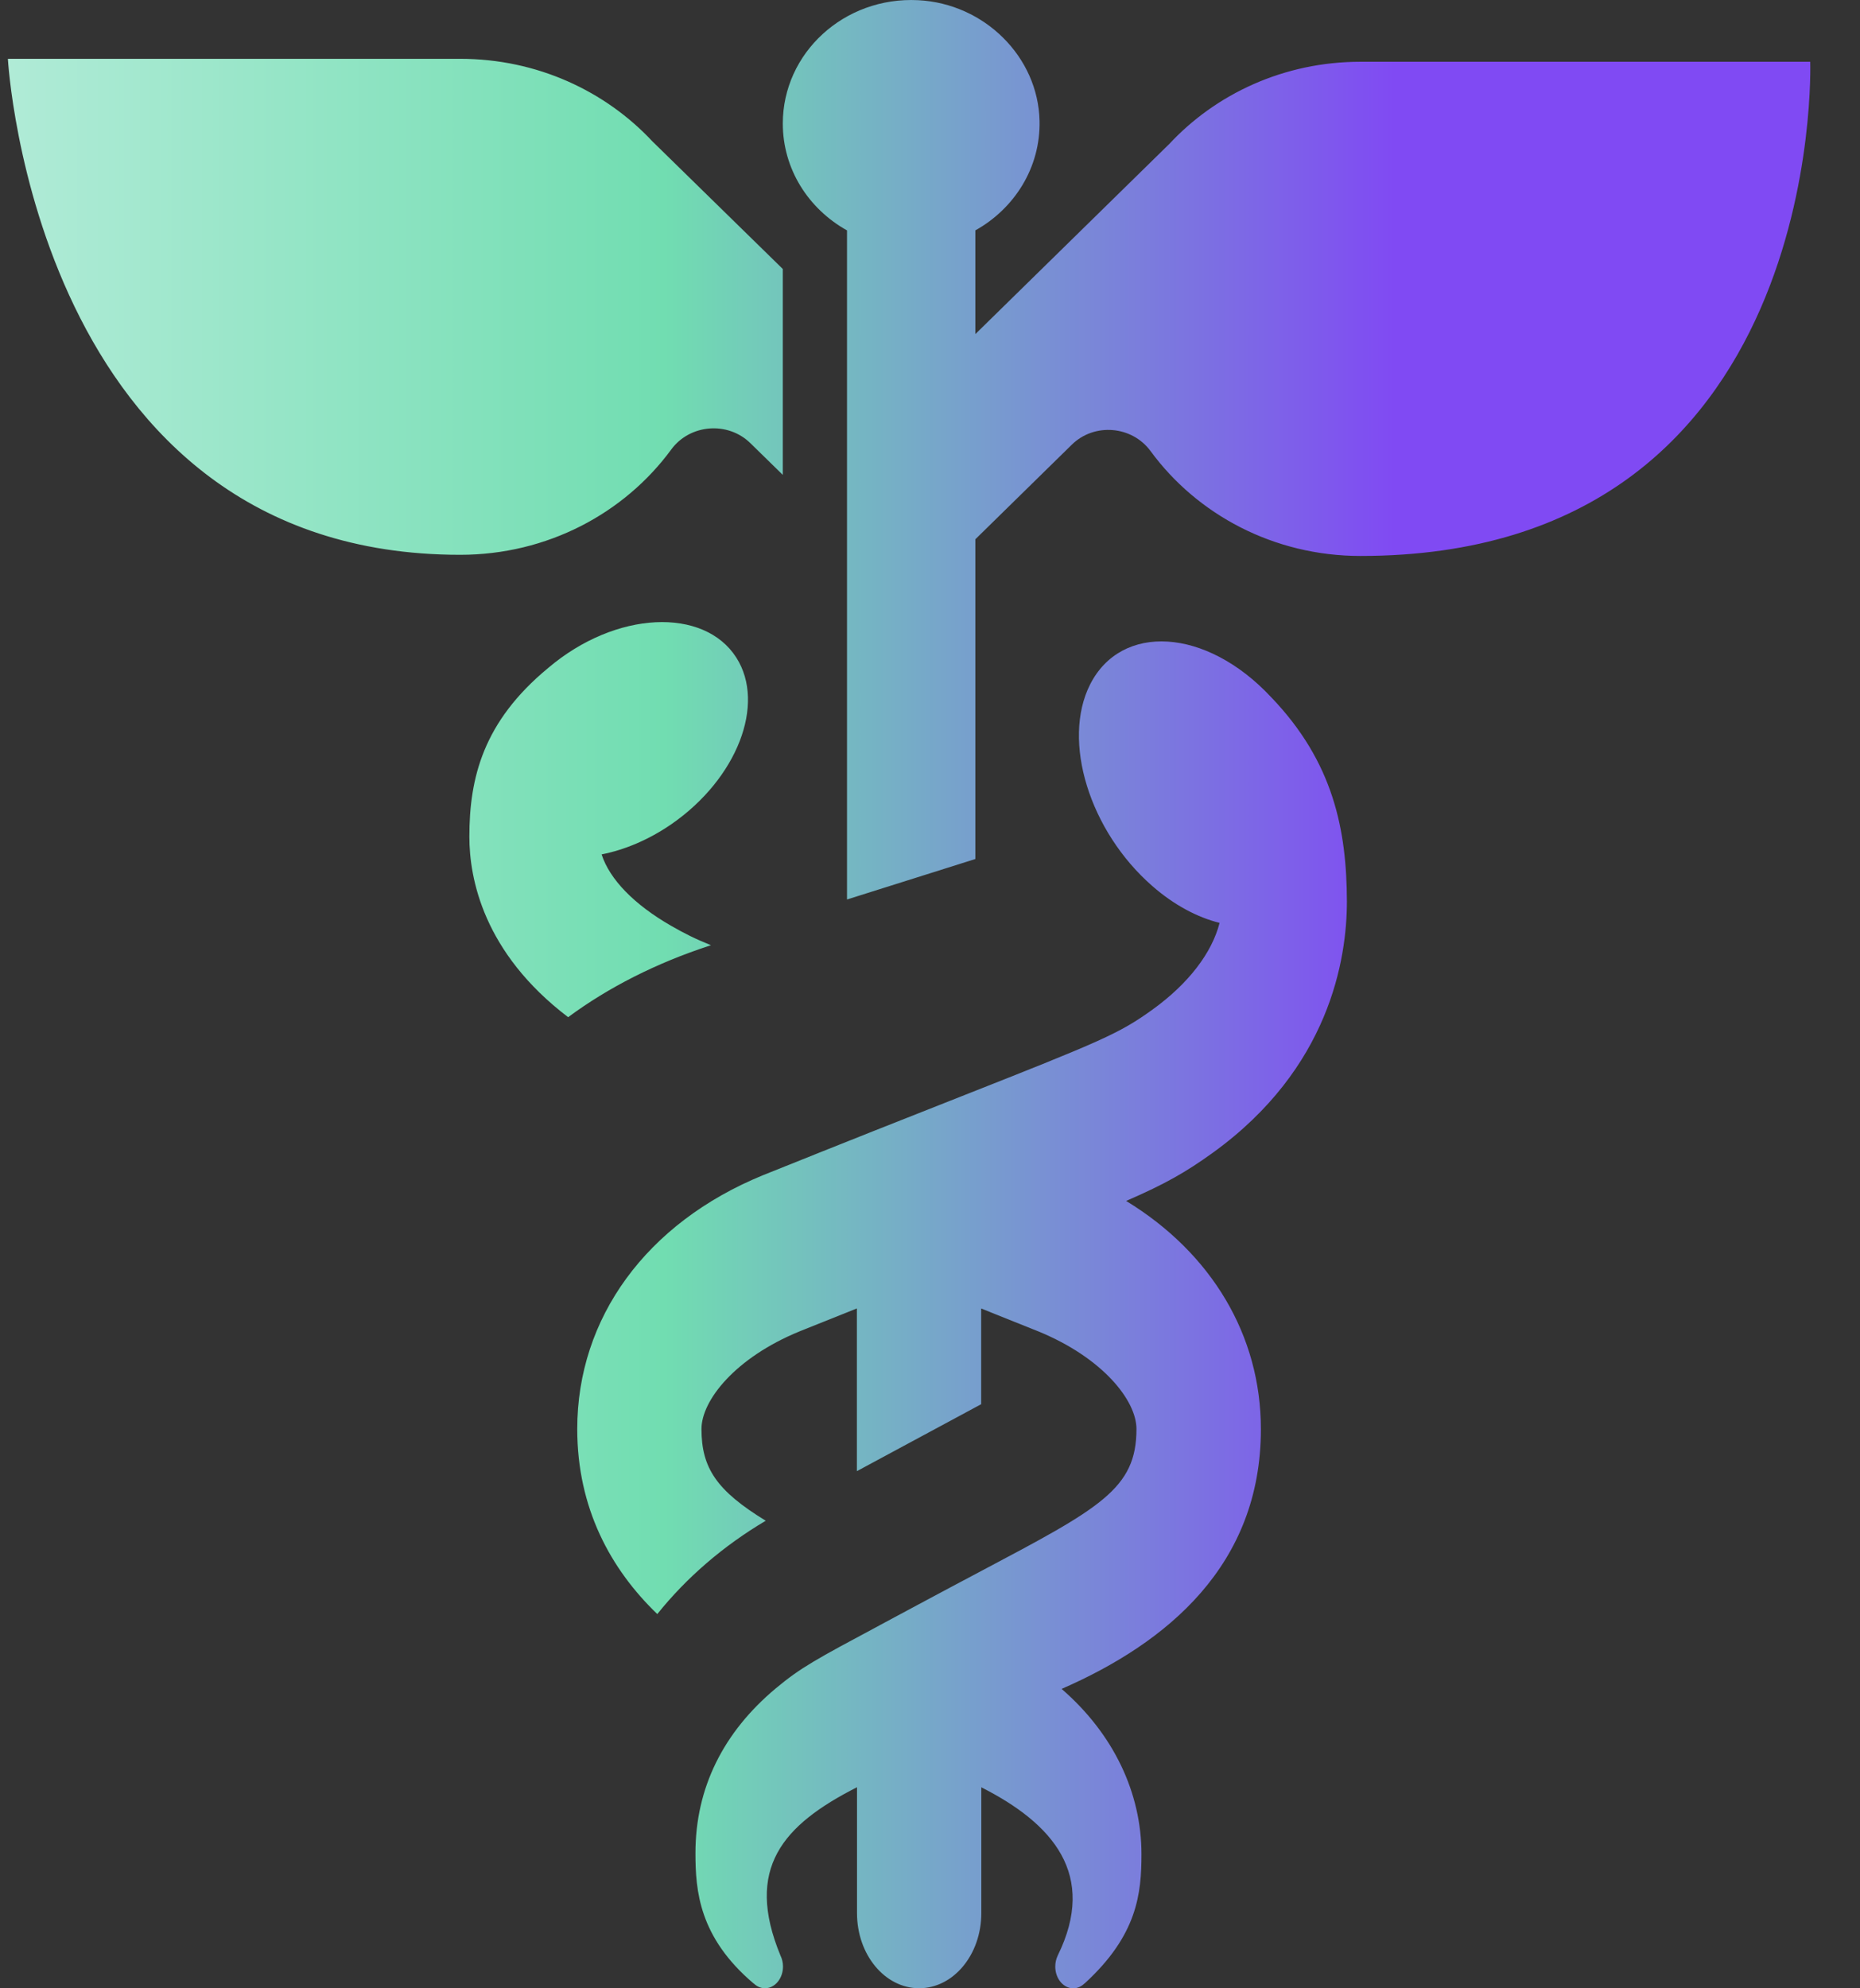 <svg width="29" height="31" viewBox="0 0 29 31" fill="none" xmlns="http://www.w3.org/2000/svg">
<rect x="0" y="0" width="29" height="31" fill="#333333" stroke="none"/>
<path fill-rule="evenodd" clip-rule="evenodd" d="M21.211 0.963H28.224C28.224 0.963 28.49 8.668 21.211 8.668C19.858 8.668 18.663 8.021 17.939 7.033C17.649 6.638 17.062 6.588 16.711 6.933L15.207 8.408V13.393L13.206 14.024V3.592C12.608 3.259 12.205 2.639 12.205 1.926C12.205 0.828 13.16 -0.056 14.316 0.003C15.349 0.055 16.186 0.888 16.208 1.884C16.224 2.614 15.816 3.252 15.207 3.592V5.209L18.222 2.253V2.254C18.955 1.462 20.022 0.963 21.211 0.963ZM10.465 7.009C10.755 6.613 11.346 6.564 11.699 6.909L12.205 7.404V4.194L10.18 2.212V2.213C9.442 1.418 8.37 0.917 7.175 0.917H0.123C0.123 0.917 0.547 8.65 7.175 8.65C8.535 8.65 9.736 8.002 10.465 7.009ZM11.085 14.737L11.073 14.741C10.228 15.016 9.483 15.397 8.858 15.859C7.535 14.853 7.318 13.694 7.318 13.045C7.318 12.127 7.534 11.252 8.545 10.416C9.602 9.517 10.978 9.464 11.481 10.254C11.943 10.98 11.491 12.141 10.471 12.848C10.116 13.093 9.74 13.25 9.38 13.321C9.505 13.709 9.885 14.102 10.465 14.435C10.669 14.552 10.836 14.637 11.085 14.737ZM16.996 10.672C17.48 9.714 18.803 9.781 19.818 10.869C20.791 11.882 20.997 12.941 21 14.055C21 14.954 20.729 16.659 18.909 17.973C18.493 18.272 18.18 18.454 17.558 18.724C18.889 19.536 19.659 20.819 19.659 22.282C19.659 24.402 18.2 25.613 16.552 26.332C17.367 27.038 17.797 27.959 17.797 28.908C17.797 29.524 17.733 30.172 16.91 30.925L16.909 30.924C16.861 30.971 16.8 31 16.734 31C16.579 31 16.453 30.848 16.453 30.661C16.453 30.599 16.467 30.541 16.491 30.491L16.491 30.49C17.113 29.227 16.413 28.43 15.3 27.866V29.829C15.3 30.475 14.866 30.999 14.331 30.999C13.796 30.999 13.362 30.475 13.362 29.829V27.865C12.204 28.453 11.607 29.131 12.169 30.49C12.193 30.54 12.208 30.598 12.208 30.66C12.208 30.847 12.082 30.999 11.927 30.999C11.86 30.999 11.799 30.97 11.75 30.923L11.749 30.924C10.899 30.203 10.843 29.478 10.843 28.893C10.843 27.873 11.28 27.006 12.095 26.324C12.486 25.998 12.725 25.87 13.71 25.343L13.711 25.343L13.711 25.342C13.891 25.246 14.094 25.137 14.328 25.011C14.681 24.821 15.001 24.652 15.289 24.499C17.154 23.512 17.719 23.213 17.719 22.28C17.719 21.835 17.194 21.171 16.192 20.759C15.958 20.665 15.735 20.575 15.52 20.49L15.298 20.401V21.893L13.36 22.937V20.4C13.079 20.512 12.78 20.631 12.463 20.759C11.462 21.17 10.937 21.835 10.937 22.28C10.937 22.887 11.173 23.242 11.939 23.71C11.274 24.104 10.704 24.597 10.248 25.165C9.522 24.467 9 23.515 9 22.28C9 20.547 10.079 19.068 11.893 18.324C13.191 17.803 14.179 17.412 14.946 17.11C17.184 16.227 17.447 16.117 17.973 15.738C18.53 15.335 18.895 14.858 19.015 14.389C18.669 14.302 18.308 14.113 17.967 13.815C16.986 12.959 16.552 11.552 16.996 10.672Z" fill="url(#paint0_linear_1_2005)"/>
<defs>
<linearGradient id="paint0_linear_1_2005" x1="21.754" y1="-12.54" x2="-10.871" y2="-12.54" gradientUnits="userSpaceOnUse">
<stop stop-color="#804AF3"/>
<stop offset="0.349" stop-color="#71DDB1"/>
<stop offset="1" stop-color="#F4FAFF"/>
</linearGradient>
</defs>
</svg>
